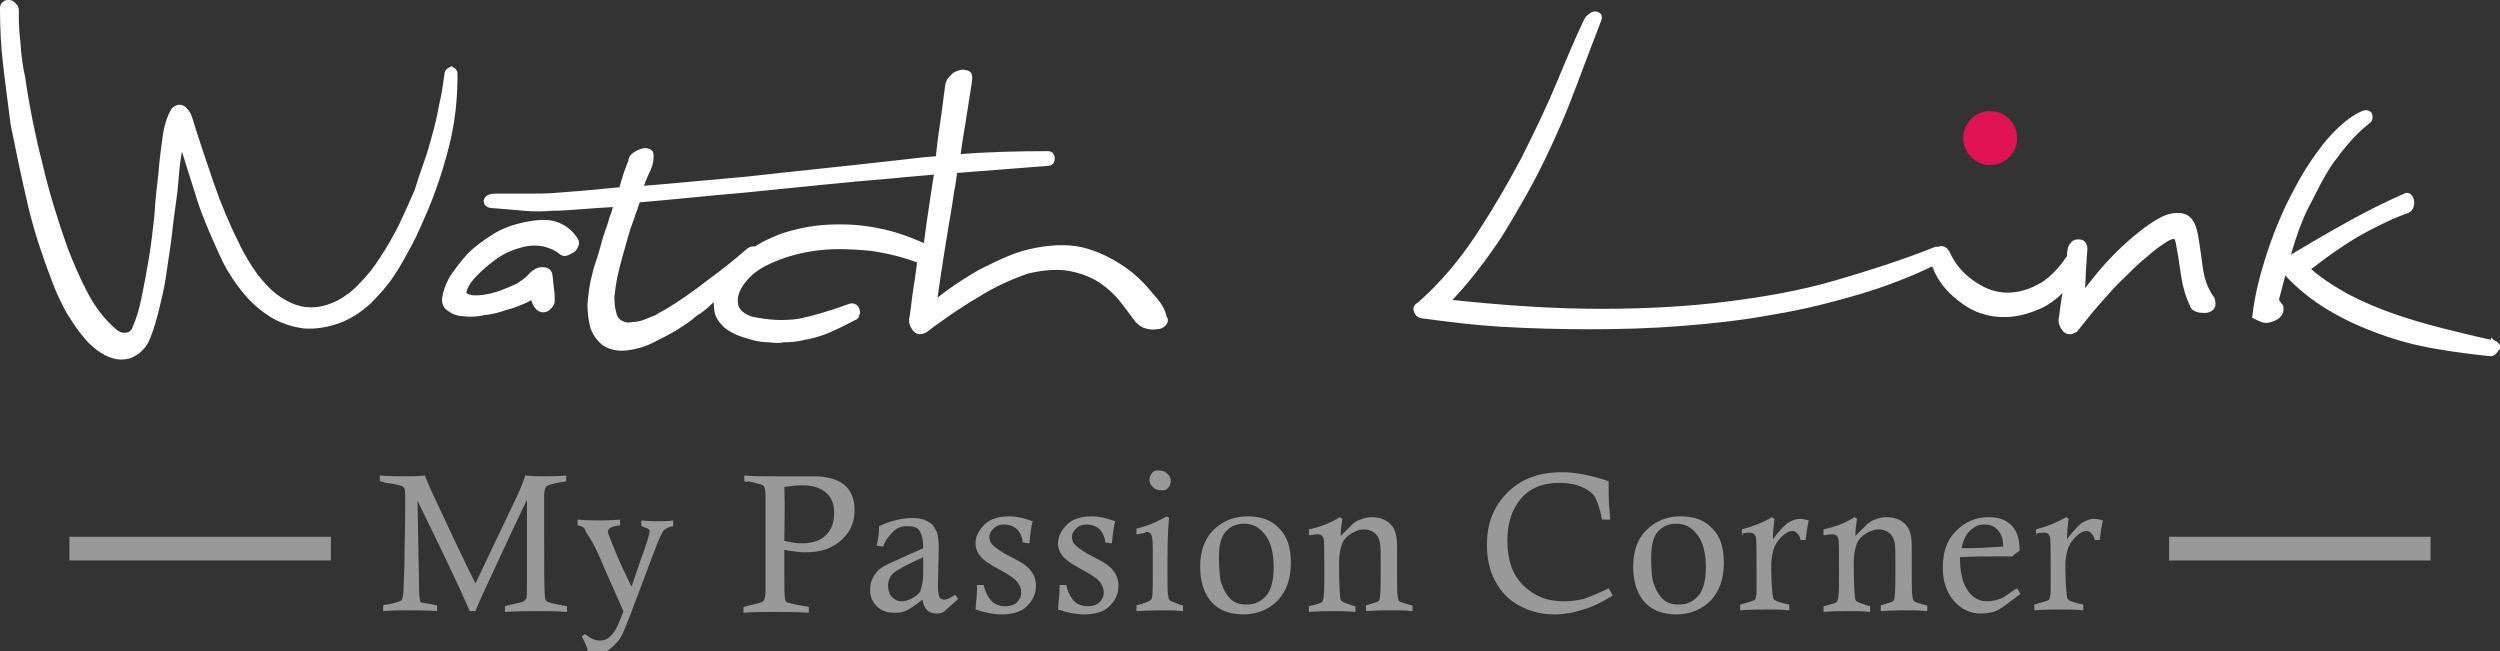 <svg id="Layer_1" xmlns="http://www.w3.org/2000/svg" viewBox="0 0 306 79.7"><rect x="0" y="0" width="306" height="79.7" fill="#333333" stroke="none"/><style>.st0{fill:#999}.st1{fill:#fff;stroke:#fff;stroke-miterlimit:10}</style><g id="XMLID_264_"><path id="XMLID_299_" class="st0" d="M46.5 58.9v-.7c1.3.1 2.3.1 3 .1.8 0 1.6 0 2.5-.1.3.8.6 1.4.8 1.9.3.6 1.3 2.8 3.1 6.6.8 1.6 1.5 3.2 2.3 4.7l5-10.5c.3-.6.7-1.5 1.1-2.7 1 .1 1.8.1 2.4.1.5 0 1.4 0 2.6-.1v.7c-.3.1-.5.1-.6.1-1.1.2-1.7.4-1.8.5-.2.2-.3.6-.3 1.2v3.9c0 4.7 0 7.5.1 8.5 0 .2.1.4.2.5s.8.3 2 .5c.1 0 .3.1.5.1v.7c-1.4-.1-2.6-.1-3.7-.1s-2.4 0-3.9.1v-.7c.3-.1.5-.1.7-.2 1-.2 1.5-.3 1.6-.4l.3-.3c.1-.2.1-.9.1-1.9V61.2c-.7 1.4-2.3 4.8-4.8 10.2-.7 1.5-1.2 2.6-1.5 3.4h-.7c-1.7-3.9-3.9-8.4-6.4-13.5l.2 10.9c0 .9.1 1.4.2 1.5s.5.1 1.5.3c.1 0 .3.1.5.1v.7c-1.4-.1-2.4-.1-3.3-.1s-1.9 0-3.3.1v-.7c.2-.1.4-.1.5-.1 1-.2 1.6-.4 1.7-.5.2-.2.3-.8.3-1.6l.1-2.6c0-2.4.1-4.7.1-7v-1.4c0-.6 0-.9-.1-1.1s-.2-.2-.3-.3c-.3-.1-1-.3-2-.4-.2-.1-.4-.1-.7-.2z"/><path id="XMLID_297_" class="st0" d="M70.7 64.3v-.7c1.2.1 2.1.1 2.6.1.4 0 1.3 0 2.6-.1v.7c-.7.1-1.1.2-1.3.4-.1.1-.2.2-.2.3 0 .2.1.5.4 1.2.8 2.1 1.7 4 2.5 5.6l1.2-3.5c.7-1.9 1-2.9 1-3.2 0-.1 0-.3-.1-.3-.1-.1-.3-.2-.6-.3-.1 0-.2-.1-.3-.1v-.7c1 .1 1.7.1 2.1.1.5 0 1.1 0 1.8-.1v.7c-.6.1-1 .3-1.2.6-.2.2-.6 1.1-1.2 2.7l-2.3 6.1c-.7 1.9-1.2 3.1-1.5 3.8-.4.8-1 1.4-1.5 1.8s-1.1.6-1.6.6c-.3 0-.6 0-1.1-.1-.1-.5-.2-.8-.3-1s-.2-.5-.5-1l.4-.3c.6.5 1.2.8 1.8.8.6 0 1-.2 1.4-.6.6-.6 1-1.6 1.5-3L74 69.6c-.7-1.7-1.3-3-1.9-3.9-.2-.3-.3-.5-.4-.6-.1-.5-.4-.7-1-.8z"/><path id="XMLID_294_" class="st0" d="M91.1 58.9v-.7c1 .1 2.3.1 3.9.1h4.6c1.7 0 3 .4 3.8 1.1.8.7 1.2 1.7 1.2 3 0 1.5-.5 2.7-1.6 3.7s-2.5 1.5-4.4 1.5c-.7 0-1.6-.1-2.6-.3v2.6c0 2 0 3.1.1 3.5 0 .1.1.2.2.3.2.1 1 .3 2.2.5.1 0 .3 0 .5.1v.7c-1.5-.1-2.9-.1-4.2-.1-1.2 0-2.5 0-3.8.1v-.7c.3-.1.5-.1.7-.2 1-.2 1.6-.4 1.7-.5.2-.2.3-.6.3-1.4V60.5c0-.5-.1-.8-.2-1s-.8-.3-1.9-.6c-.1.1-.2.1-.5 0zm4.9 7.3c.8.2 1.5.3 2.1.3 1.3 0 2.3-.3 3-1s1-1.6 1-2.7-.3-1.9-1-2.5-1.6-.9-3-.9c-.6 0-1.3.1-2.1.2.1 2.3 0 4.5 0 6.6z"/><path id="XMLID_291_" class="st0" d="M108.1 66.9l-.8-.1c.2-.8.3-1.6.3-2.4 1.5-.7 2.9-1 4.1-1 .5 0 1 .1 1.4.2.4.2.8.4 1 .6s.4.6.6 1c.1.4.2 1 .2 1.8l-.1 4.8c0 .7.1 1.1.2 1.3s.3.3.6.3.7-.2 1.3-.6l.4.5c-1.1 1-1.7 1.5-1.8 1.6-.2.1-.5.2-.8.2-.5 0-.9-.1-1.2-.4s-.5-.7-.6-1.3c-.9.7-1.6 1.2-2.1 1.4s-.8.2-1.4.2c-.9 0-1.6-.3-2.1-.8s-.8-1.2-.8-2c0-.5.1-1 .3-1.4s.5-.8.8-1.1c.3-.2.7-.5 1.4-.8 1.5-.7 2.9-1.3 4-1.8 0-1.1-.2-1.8-.5-2.2-.3-.4-.8-.5-1.5-.5-.6 0-1.2.2-1.6.6s-1 1-1.3 1.9zm4.9 1.3c-2 .9-3.3 1.6-3.7 2s-.6.9-.6 1.5.2 1.1.5 1.4.7.5 1.1.5c.4 0 .9-.1 1.4-.4s.9-.6 1-1 .3-1 .3-2v-2z"/><path id="XMLID_289_" class="st0" d="M126 66.5l-.8-.1c-.1-.7-.3-1.2-.7-1.6s-1-.6-1.6-.6c-.6 0-1 .2-1.3.5s-.5.6-.5 1c0 .3.1.7.4 1 .4.4 1.1.9 2.3 1.5s2 1.1 2.4 1.7c.4.5.6 1.1.6 1.8 0 1-.4 1.8-1.1 2.5s-1.8 1-3.1 1c-1 0-2-.2-3.2-.6.1-1.1.2-2.1.2-3h.8c.2.9.6 1.6 1 2s1 .6 1.7.6c.6 0 1.1-.2 1.4-.5s.5-.7.5-1.2-.2-.9-.5-1.3-1.1-.9-2.2-1.5-1.9-1.1-2.3-1.6c-.4-.5-.6-1-.6-1.6 0-.8.4-1.6 1.1-2.3s1.8-1 3-1c.9 0 1.8.2 2.9.6-.2.7-.3 1.6-.4 2.7z"/><path id="XMLID_287_" class="st0" d="M136.1 66.5l-.8-.1c-.1-.7-.3-1.2-.7-1.6s-1-.6-1.6-.6c-.6 0-1 .2-1.3.5s-.5.6-.5 1c0 .3.1.7.4 1 .4.4 1.1.9 2.3 1.5s2 1.1 2.4 1.7c.4.5.6 1.1.6 1.8 0 1-.4 1.8-1.1 2.5s-1.8 1-3.1 1c-1 0-2-.2-3.2-.6.1-1.1.2-2.1.2-3h.8c.2.9.6 1.6 1 2s1 .6 1.7.6c.6 0 1.1-.2 1.4-.5s.5-.7.5-1.2-.2-.9-.5-1.3-1.1-.9-2.2-1.5-1.9-1.1-2.3-1.6c-.4-.5-.6-1-.6-1.6 0-.8.4-1.6 1.1-2.3s1.8-1 3-1c.9 0 1.8.2 2.9.6-.2.7-.3 1.6-.4 2.7z"/><path id="XMLID_284_" class="st0" d="M139.1 65.4v-.7c1.3-.3 2.5-.8 3.7-1.5l.3.2c-.2 1.7-.2 4-.2 7 0 1.4 0 2.3.1 2.6 0 .2.1.4.2.5s.5.2 1.2.5c.1 0 .2.1.4.1v.7c-1-.1-1.9-.1-2.5-.1-.4 0-1.5 0-3.2.1v-.7c1.1-.3 1.6-.5 1.8-.7s.2-1.3.2-3.4v-3c0-.9-.1-1.4-.2-1.6s-.3-.3-.6-.3c-.2.2-.6.2-1.2.3zm2.9-7.8c.3 0 .6.1.9.4s.4.5.4.9c0 .3-.1.6-.4.9s-.6.2-.9.2c-.3 0-.6-.1-.9-.4s-.4-.5-.4-.9c0-.3.1-.6.4-.9s.6-.2.9-.2z"/><path id="XMLID_281_" class="st0" d="M146.9 69.4c0-1.9.5-3.4 1.6-4.5s2.5-1.7 4.2-1.7c1.7 0 3 .5 3.9 1.5 1 1 1.4 2.4 1.4 4.2 0 1.9-.5 3.4-1.6 4.6-1.1 1.1-2.5 1.7-4.2 1.7-1.7 0-3-.5-3.9-1.5s-1.4-2.5-1.4-4.3zm2.3-1.1c0 1.3.1 2.2.2 2.8.3 1 .7 1.7 1.2 2.2s1.2.7 2 .7c1 0 1.8-.4 2.4-1.1.6-.7.9-1.9.9-3.5 0-1.8-.4-3.2-1.1-4-.7-.9-1.5-1.3-2.5-1.3-.9 0-1.7.3-2.3 1s-.8 1.8-.8 3.2z"/><path id="XMLID_279_" class="st0" d="M160.2 65.5v-.7c1.4-.3 2.7-.8 3.8-1.5l.3.2c-.1.7-.2 1.3-.2 2.1l1.5-1.5c.3-.2.5-.4.9-.5.5-.2.9-.3 1.4-.3 1.1 0 2 .4 2.5 1.1.4.5.6 1.3.6 2.5v2.8c0 1.9 0 3 .1 3.4 0 .2.1.4.2.5s.5.2 1.1.4c.1 0 .3.1.5.1v.7c-.9-.1-1.7-.1-2.5-.1-.6 0-1.7 0-3.2.1v-.7c.9-.3 1.4-.4 1.5-.5s.2-.2.2-.5c.1-.8.1-2 .1-3.6 0-1.7 0-2.7-.1-3.1-.1-.5-.3-.9-.7-1.2s-.8-.4-1.3-.4-1 .2-1.5.5-.9.7-1.1 1.2-.4 1.3-.4 2.3c0 2.8.1 4.3.2 4.6s.6.4 1.4.7c.1 0 .3.1.4.1v.7c-1-.1-1.9-.1-2.6-.1-.7 0-1.7 0-3.1.1v-.7c.9-.2 1.5-.4 1.6-.5.1-.1.1-.2.2-.5.1-.7.1-1.8.1-3 0-2.6 0-4.1-.1-4.3-.1-.3-.3-.5-.7-.5-.2 0-.4 0-.8.1h-.3z"/><path id="XMLID_277_" class="st0" d="M196.9 72l.5.9c-1.3.8-2.5 1.4-3.6 1.7-1.2.4-2.3.6-3.6.6-1.6 0-3-.4-4.3-1.1s-2.2-1.7-2.9-3-1-2.8-1-4.4c0-2.6.8-4.7 2.5-6.4 1.7-1.7 3.9-2.5 6.7-2.5 1.7 0 3.6.4 5.7 1.1v1.5c0 1 .1 2.1.2 3.2h-1c-.3-1.4-.6-2.3-.9-2.8s-.9-.9-1.6-1.2c-.7-.3-1.6-.5-2.7-.5-2.3 0-4 .8-5.1 2.4-.9 1.3-1.3 2.8-1.3 4.7 0 2.3.6 4.1 1.9 5.4s2.9 2 4.9 2c.9 0 1.7-.1 2.6-.3.8-.3 1.8-.7 3-1.3z"/><path id="XMLID_274_" class="st0" d="M199.9 69.4c0-1.9.5-3.4 1.6-4.5s2.5-1.7 4.2-1.7c1.7 0 3 .5 3.9 1.5 1 1 1.4 2.4 1.4 4.2 0 1.9-.5 3.4-1.6 4.6-1.1 1.1-2.5 1.7-4.2 1.7-1.7 0-3-.5-3.9-1.5s-1.4-2.5-1.4-4.3zm2.2-1.1c0 1.3.1 2.2.2 2.8.3 1 .7 1.7 1.2 2.2s1.2.7 2 .7c1 0 1.8-.4 2.4-1.1.6-.7.9-1.9.9-3.5 0-1.8-.4-3.2-1.1-4-.7-.9-1.5-1.3-2.5-1.3-.9 0-1.7.3-2.3 1s-.8 1.8-.8 3.2z"/><path id="XMLID_272_" class="st0" d="M213.2 65.5v-.7c1.5-.4 2.7-.9 3.7-1.5l.3.2c-.1.8-.2 1.6-.2 2.5.9-1.2 1.6-1.9 2-2.1s.8-.4 1.3-.4c.3 0 .7.1 1.1.2-.2.8-.3 1.6-.4 2.4h-.6c-.1-.4-.2-.6-.4-.8s-.3-.3-.6-.3-.6.1-1 .4c-.5.4-.9.9-1.2 1.5-.2.6-.4 1.3-.4 2.4 0 1.8.1 3 .2 3.7 0 .2.1.4.3.5.2.1.7.3 1.7.5v.7c-1-.1-1.9-.1-2.7-.1-.7 0-1.8 0-3.3.1V74c1.1-.3 1.7-.5 1.8-.6s.2-.5.2-1.2v-2.5c0-2.5 0-3.8-.1-4-.1-.3-.3-.5-.7-.5-.2 0-.5 0-1 .1.3.2.2.2 0 .2z"/><path id="XMLID_270_" class="st0" d="M223.2 65.5v-.7c1.4-.3 2.7-.8 3.8-1.5l.3.2c-.1.7-.2 1.3-.2 2.1l1.5-1.5c.3-.2.5-.4.9-.5.5-.2.9-.3 1.4-.3 1.1 0 2 .4 2.5 1.1.4.5.6 1.3.6 2.5v2.8c0 1.9 0 3 .1 3.4 0 .2.1.4.2.5s.5.2 1.1.4c.1 0 .3.1.5.1v.7c-.9-.1-1.7-.1-2.5-.1-.6 0-1.7 0-3.2.1v-.7c.9-.3 1.4-.4 1.5-.5s.2-.2.2-.5c.1-.8.1-2 .1-3.6 0-1.7 0-2.7-.1-3.1-.1-.5-.3-.9-.7-1.2s-.8-.4-1.3-.4-1 .2-1.5.5-.9.7-1.1 1.2-.4 1.3-.4 2.3c0 2.8.1 4.3.2 4.6s.6.4 1.4.7c.1 0 .3.1.4.1v.7c-1-.1-1.9-.1-2.6-.1-.7 0-1.7 0-3.1.1v-.7c.9-.2 1.5-.4 1.6-.5.1-.1.1-.2.2-.5.1-.7.1-1.8.1-3 0-2.6 0-4.1-.1-4.3-.1-.3-.3-.5-.7-.5-.2 0-.4 0-.8.1h-.3z"/><path id="XMLID_267_" class="st0" d="M246.9 72l.4.7-2.3 1.7c-.3.2-.7.4-1 .5-.5.1-1 .2-1.5.2-1.3 0-2.4-.5-3.3-1.5-.9-1-1.4-2.4-1.4-4.1 0-1.9.5-3.4 1.6-4.5s2.4-1.7 4-1.7c1.2 0 2.1.3 2.8 1 .7.7 1 1.7 1 3.1-.3.2-.6.4-.9.7h-1c-2.1 0-3.9 0-5.4.1 0 1.8.3 3.1.9 4 .6.9 1.4 1.4 2.4 1.4.5 0 1-.1 1.6-.3s1.2-.8 2.1-1.3zm-1.7-5.1c0-.8-.2-1.4-.5-1.8-.4-.6-1-.9-1.8-.9-.6 0-1.2.2-1.7.7-.5.4-.9 1.2-1.1 2.2h.7c1.2 0 2.7-.1 4.4-.2z"/><path id="XMLID_265_" class="st0" d="M249.2 65.5v-.7c1.5-.4 2.7-.9 3.7-1.5l.3.2c-.1.8-.2 1.6-.2 2.5.9-1.2 1.6-1.9 2-2.1s.8-.4 1.3-.4c.3 0 .7.1 1.1.2-.2.8-.3 1.6-.4 2.4h-.6c-.1-.4-.2-.6-.4-.8-.2-.2-.3-.3-.6-.3s-.6.1-1 .4c-.5.4-.9.9-1.2 1.5-.2.6-.4 1.3-.4 2.4 0 1.8.1 3 .2 3.7 0 .2.1.4.3.5.2.1.7.3 1.7.5v.7c-1-.1-1.9-.1-2.7-.1-.7 0-1.8 0-3.3.1V74c1.1-.3 1.7-.5 1.8-.6s.2-.5.2-1.2v-2.5c0-2.5 0-3.8-.1-4-.1-.3-.3-.5-.7-.5-.2 0-.5 0-1 .1.2.2.1.2 0 .2z"/></g><path class="st0" d="M265.5 65.7h32v2.9h-32zm-257 0h32v2.9h-32z"/><path class="st1" d="M55.2 8.7c-.2.1-.3.2-.3.4-.2 1.5-.4 2.8-.7 4-.2 1.2-.5 2.4-.8 3.5-.3 1.1-.6 2.2-1 3.3-.4 1.1-.8 2.3-1.2 3.6-.6 1.4-1.2 2.7-1.9 4.2-.7 1.4-1.5 2.8-2.3 4-.8 1.3-1.7 2.4-2.6 3.3-.9 1-1.9 1.7-2.8 2.2-1.4.7-2.7 1-4 .9-1.3-.1-2.4-.6-3.5-1.3-1.1-.7-2-1.7-2.9-2.8-.8-1.1-1.6-2.4-2.2-3.6-1.3-2.6-2.4-5.2-3.3-7.8-.9-2.6-1.8-5.3-2.7-8.2-.1-.3-.3-.6-.6-.9-.3-.3-.7-.2-1 .1-.4.7-.8 1.7-1 3.2-.2 1.5-.4 2.9-.5 4.4-.2 1.6-.4 3.3-.5 5.2-.2 1.8-.4 3.6-.7 5.4-.3 1.7-.6 3.4-.9 4.8-.3 1.5-.7 2.7-1.1 3.6-.2.6-.6.9-1.1 1-.6.1-1.1 0-1.7-.5-1.4-1.2-2.6-2.7-3.6-4.6-1-1.9-1.8-3.8-2.5-5.6-1.2-3.4-2.3-6.9-3.1-10.4-.9-3.5-1.6-7-2.1-10.5-.3-1.3-.5-2.8-.6-4.4-.2-1.6-.2-2.9-.2-4 0-.2-.1-.3-.2-.4-.2-.2-.3-.3-.5-.3S.8.5.7.6C.5.7.5.9.5 1.1c0 2.2.1 4.5.4 7 .3 2.5.6 4.8.9 7.1.7 3.5 1.4 6.8 2.1 9.8.7 3 1.7 6 2.8 8.9.3.8.6 1.6 1 2.4.4.8.8 1.7 1.3 2.4.5.8 1 1.5 1.5 2.1.5.7 1.1 1.2 1.6 1.6 1.3 1 2.5 1.3 3.6 1 1.1-.4 1.9-1.2 2.3-2.4.4-1 .7-2.1 1-3.3.3-1.2.6-2.5.8-3.8.2-1.3.4-2.7.6-4.1.2-1.4.3-2.7.5-4 .2-1.4.4-2.9.5-4.4.1-1.5.4-3.1.7-4.9.5 1.4.9 2.7 1.3 4 .4 1.3.8 2.5 1.2 3.8.4 1.3.9 2.5 1.4 3.7.5 1.2 1.1 2.5 1.7 3.8.7 1.4 1.6 2.7 2.5 3.8 1 1.2 2.1 2.1 3.2 2.8 1.2.7 2.4 1.1 3.8 1.3 1.3.1 2.7-.1 4.1-.6 1.4-.5 2.6-1.3 3.7-2.3 1-1 2-2.1 2.8-3.3.8-1.2 1.5-2.5 2.2-3.8s1.2-2.6 1.8-3.9c1.1-2.6 2-5.3 2.7-8.1.7-2.8 1-5.6 1-8.6 0-.3-.1-.4-.3-.4zm12.7 18.9c-1-.3-2.2-.2-3.7.1-1.3.3-2.5.7-3.6 1.4s-2.1 1.4-3 2.3c-.8.9-1.5 1.8-2.1 2.7-.5.9-.8 1.7-.9 2.5 0 .5.1.8.6 1.1.4.3.9.5 1.5.5.7.1 1.5.1 2.4-.1.9-.1 1.8-.3 2.6-.6.8-.2 1.6-.5 2.3-.8.7-.3 1.1-.6 1.4-.9 0 .2 0 .5.1.8.1.3.2.6.4.8.3.4.7.4 1 .2.3-.3.5-.5.5-.7 0-.5 0-1-.1-1.6-.1-.6-.1-1.2-.2-1.7-.1-.3-.3-.4-.8-.4-.4 0-.9.3-1.4.9-.3.3-.7.6-1.3 1-.6.3-1.3.6-2.1.9-.8.3-1.6.5-2.4.6-.8.1-1.5.1-2.1-.2-.4-.1-.5-.5-.3-1.1.2-.6.7-1.3 1.4-2s1.5-1.4 2.5-2.1c1-.7 2-1.1 3.1-1.4 1.1-.3 2.1-.3 3-.1.8.2 1.5.5 2.1 1 .1.1.3.2.5.1l.6-.3c.2-.1.3-.3.4-.5.1-.2.1-.4 0-.5-.6-1-1.5-1.6-2.4-1.9z"/><path class="st1" d="M140.6 36.1c-.9-1.1-1.9-2.1-3.2-3-1.3-.9-2.8-1.7-4.5-2.2-1.7-.5-3.7-.5-5.9-.1-1.1.2-2.2.5-3.4 1-1.2.5-2.4 1.1-3.6 1.7-1.2.7-2.3 1.4-3.3 2.1-1 .7-1.9 1.4-2.6 2.1 0-.5.2-1.5.4-3s.5-3.2.8-5.2c.3-1.9.7-4 1-6.2.2-.9.3-1.8.4-2.6 3.8-.3 7.7-.6 11.6-.9.2 0 .3-.1.3-.4 0-.3-.1-.4-.3-.4-3.8 0-7.6.1-11.3.4l.3-2.1c.3-1.9.6-3.6.8-5 .2-1.4.4-2.3.4-2.7 0-.3 0-.5-.3-.5-.2-.1-.5-.1-.7 0-.3.1-.6.2-.8.5-.3.2-.4.5-.5.8-.1.6-.2 1.6-.4 3.1s-.5 3.2-.7 5.2c0 .3-.1.6-.1.9-1.7.1-3.3.3-5 .5-6.1.7-12.2 1.3-18.4 2-2.3.2-4.5.4-6.6.6-2.1.2-4.4.4-6.9.6.3-.9.6-1.7.9-2.3.3-.6.5-1.2.5-1.8 0-.3 0-.5-.2-.5-.2-.1-.4-.1-.7 0-.3.1-.5.2-.8.4-.3.2-.4.4-.4.7-.2.5-.4 1-.6 1.6-.2.6-.4 1.3-.6 2-1.6.1-3 .3-4.3.4-1.3.1-2.6.2-3.8.3-1.2.1-2.4.1-3.6.1h-3.8c-.6 0-.9.1-1 .4 0 .3.3.4 1 .4 1.3.1 2.4.2 3.5.3s2.2.1 3.3 0c1.1 0 2.4-.1 3.7-.2 1.3-.1 2.8-.2 4.5-.3-.1.5-.3.9-.4 1.4-.2.4-.3.9-.5 1.5-.2.5-.4 1.1-.6 1.8-.2.7-.4 1.5-.7 2.4-.3.8-.5 1.6-.7 2.5-.2.9-.3 1.9-.4 2.8 0 .9.1 1.8.3 2.6.2.8.7 1.5 1.3 2 .7.5 1.6.7 2.6.6 1-.1 2.1-.4 3.1-.9s2-1 3-1.6c.9-.6 1.7-1.1 2.2-1.6.5-.3 1.1-.7 1.7-1.3.5-.5 1.1-1 1.6-1.5-.3.7-.4 1.4-.3 2.1 0 .7.3 1.3.8 1.8.3.4.8.7 1.4 1 .6.3 1.3.5 2 .7.7.2 1.4.3 2.1.3.7.1 1.3.1 1.7 0 .9 0 1.8-.1 2.5-.3.7-.1 1.4-.3 2-.5.6-.2 1.3-.5 1.9-.8.7-.3 1.4-.7 2.2-1.1.1 0 .2-.1.2-.3.1-.1.1-.3 0-.4 0-.1-.1-.3-.2-.3-.1-.1-.3-.1-.5 0-2.2.8-4.2 1.4-6.1 1.8-1.9.3-4 .2-6.1-.3-1.4-.5-2-1.3-2-2.4 0-1.1.6-2.2 1.7-3.3.9-.9 2.2-1.6 3.8-2.2 1.6-.6 3.3-1 5.2-1.2 1.9-.2 4-.1 6.1.1 2.1.3 4.2.8 6.2 1.6-.2 1.6-.4 3-.6 4.2-.2 1.5-.3 2.5-.4 3-.1.3 0 .7.3 1.1.3.4.6.4 1.1.1.9-.7 1.9-1.4 2.9-2.1 1.1-.7 2.2-1.5 3.3-2.1 1.1-.7 2.2-1.3 3.3-1.8 1.1-.5 2.1-.9 3-1.2 2.1-.5 3.9-.6 5.4-.3 1.5.3 2.7.8 3.8 1.5 1 .7 1.9 1.5 2.6 2.4.7.9 1.3 1.7 1.8 2.4.3.3.6.6 1 .7.4.1.8.2 1.2.1.4 0 .6-.1.8-.3.2-.2.2-.4 0-.6-.1-.9-.8-1.8-1.7-2.8zM101.4 28c-2 .1-3.9.5-5.7 1.1-1.2.5-2.4 1-3.3 1.7-.1-.2-.3-.2-.6 0-1.5 1.3-3.1 2.6-4.9 3.9-1.8 1.4-3.5 2.6-5.2 3.6-.3.2-.8.4-1.2.7l-1.5.6c-.5.2-1 .3-1.4.3-.5.1-.9.1-1.2 0-.7-.2-1.2-.6-1.4-1.3-.2-.7-.3-1.4-.3-2.3.1-.8.2-1.7.4-2.6.2-.9.4-1.7.6-2.4.3-1 .5-1.8.7-2.5.2-.7.4-1.3.6-1.8.2-.5.3-1 .5-1.4.1-.4.3-.8.4-1.3 2.3-.2 4.5-.4 6.5-.6 2-.2 4.1-.4 6.5-.6 6.2-.6 12.4-1.3 18.7-1.8 1.8-.2 3.6-.3 5.3-.5l-.6 3.9c-.3 2-.6 4-.8 5.8-1.9-.9-3.8-1.6-5.7-2-2.3-.5-4.3-.6-6.4-.5zm142.3-8.9c.6.2 1.1.1 1.6-.2.4-.3.6-.6.6-.9-.1-.5-.3-.8-.6-.9-.3-.1-.7-.2-1.1-.2 0-.1 0-.2-.1-.3-.1-.2-.3-.3-.4-.3-.4 0-.7.1-.9.4-.2.3-.3.5-.3.9 0 .3.1.6.3.9.2.3.5.5.9.6z"/><path class="st1" d="M269.4 34.2c-.2-.8-.3-1.5-.4-2.3-.1-.7-.2-1.5-.3-2.1-.1-.7-.2-1.3-.4-1.9-.3-.8-.7-1.2-1.3-1.3-.6-.1-1.4 0-2.2.4-.8.4-1.7 1-2.7 1.8-1 .8-1.9 1.6-2.8 2.5-.9.9-1.8 1.9-2.6 2.9s-1.5 1.9-2.1 2.7c.1-1.4.2-2.6.2-3.6.1-1 .1-1.9.2-2.8 0-.3-.1-.5-.2-.6-.1-.1-.3-.1-.5-.1s-.4.1-.5.3c-.1.1-.2.3-.2.4-.1.4-.1.7-.1 1-1.2 1.8-2.5 3.1-3.9 3.8-1.5.8-3 1.1-4.4 1-1.4-.1-2.8-.7-4-1.6-1.3-.9-2.3-2.1-3-3.6-.2-.4-.5-.6-.8-.4h-.4c-4 1.6-8.1 2.9-12.2 4.1-4.1 1.2-8.5 2-13.3 2.6-4.7.6-9.9.9-15.6.9-5.6 0-12-.4-19.2-1.2 2.5-2.5 4.7-5.4 6.7-8.4 1.9-3.1 3.7-6.2 5.2-9.3 1.5-3.1 2.8-6.1 3.9-9.1 1.1-2.9 2.1-5.6 3-7.9.1-.2.1-.4 0-.4-.1-.1-.2-.1-.3-.1-.1 0-.3.1-.5.3-.2.1-.3.3-.4.5-1 2.1-2.1 4.7-3.3 7.6-1.2 2.9-2.7 6-4.3 9.2-1.7 3.2-3.5 6.3-5.6 9.5-2.1 3.2-4.5 6-7.2 8.4-.4.2-.5.4-.3.7.1.3.4.4.8.4 2.9.4 6.1.8 9.5 1 3.4.2 7 .3 10.7.3 3.7 0 7.4-.1 11.2-.4 3.8-.3 7.5-.7 11.2-1.4 3.7-.6 7.2-1.5 10.6-2.5 3.3-1 6.4-2.2 9.2-3.6.1.4.3.8.5 1.3.7 1.4 1.7 2.5 3.1 3.5 1.3 1 2.8 1.5 4.4 1.6 1.6.1 3.3-.3 5-1.1 1.2-.6 2.3-1.6 3.4-2.8 0 .2-.1.4-.1.5-.1.6-.2 1.2-.3 1.9-.1.6-.2 1.4-.3 2.2-.1.3 0 .7.3 1.1.3.4.6.4 1.1.1.9-1.1 1.8-2.3 2.8-3.4 1-1.1 1.9-2.2 2.9-3.1 1-1 1.9-1.9 2.8-2.6.9-.8 1.7-1.4 2.5-1.9 1.1-.7 1.7-.6 1.9.4.1.5.2 1.1.3 1.7.1.6.2 1.3.3 2 .1.7.2 1.3.4 2s.4 1.3.7 1.9c0 .2.2.4.5.5.3.1.6.1.9.1.3 0 .5-.1.7-.3.1-.2.1-.4 0-.8-.7-1-1-1.8-1.2-2.5zm36 8.1c-.1-.1-.2-.2-.5-.2-1.9-.4-3.9-.9-5.9-1.4s-4.1-1.1-6.1-1.8-3.9-1.5-5.8-2.5c-1.8-1-3.5-2.1-5-3.5 1.1-.8 2.1-1.6 3.1-2.3 1-.7 1.9-1.3 2.9-1.9 1-.6 2-1.1 3-1.6s2.1-1 3.2-1.4c.5-.1.7-.4.7-.9 0-.4-.2-.7-.4-.7-2.5 1.1-4.9 2.3-7.2 3.6-2.4 1.3-4.7 2.7-6.9 4-.3.2-.5.5-.7.8-.2.3-.1.6.2.8 1.5 1.6 3.2 3 5.2 4.2 2 1.2 4 2.1 6.2 2.9 2.2.8 4.4 1.4 6.8 1.8 2.3.4 4.6.7 6.7.9.1 0 .2-.1.3-.2.1-.1.2-.2.2-.4.1.1.1 0 0-.2z"/><path class="st1" d="M278.4 36.8c.5-1.9 1-3.9 1.6-6 .6-2.1 1.3-4 2.1-5.6.6-1.1 1.1-2.2 1.6-3.1.5-.9 1-1.8 1.6-2.6.6-.8 1.2-1.6 1.9-2.4s1.5-1.6 2.5-2.4c.2-.1.2-.2.2-.5 0-.2-.3-.3-.7-.1-1.3.6-2.6 1.7-4 3.3-1.4 1.7-2.7 3.6-3.9 5.9-1.2 2.2-2.3 4.7-3.2 7.4-.9 2.7-1.6 5.3-1.9 7.9.6.3 1 .5 1.4.4.4-.1.7-.2 1-.4.2-.2.4-.4.4-.7 0-.3 0-.4-.1-.4l-.5-.7z"/><circle cx="243.6" cy="16.9" r="3.3" fill="#de1255"/></svg>
